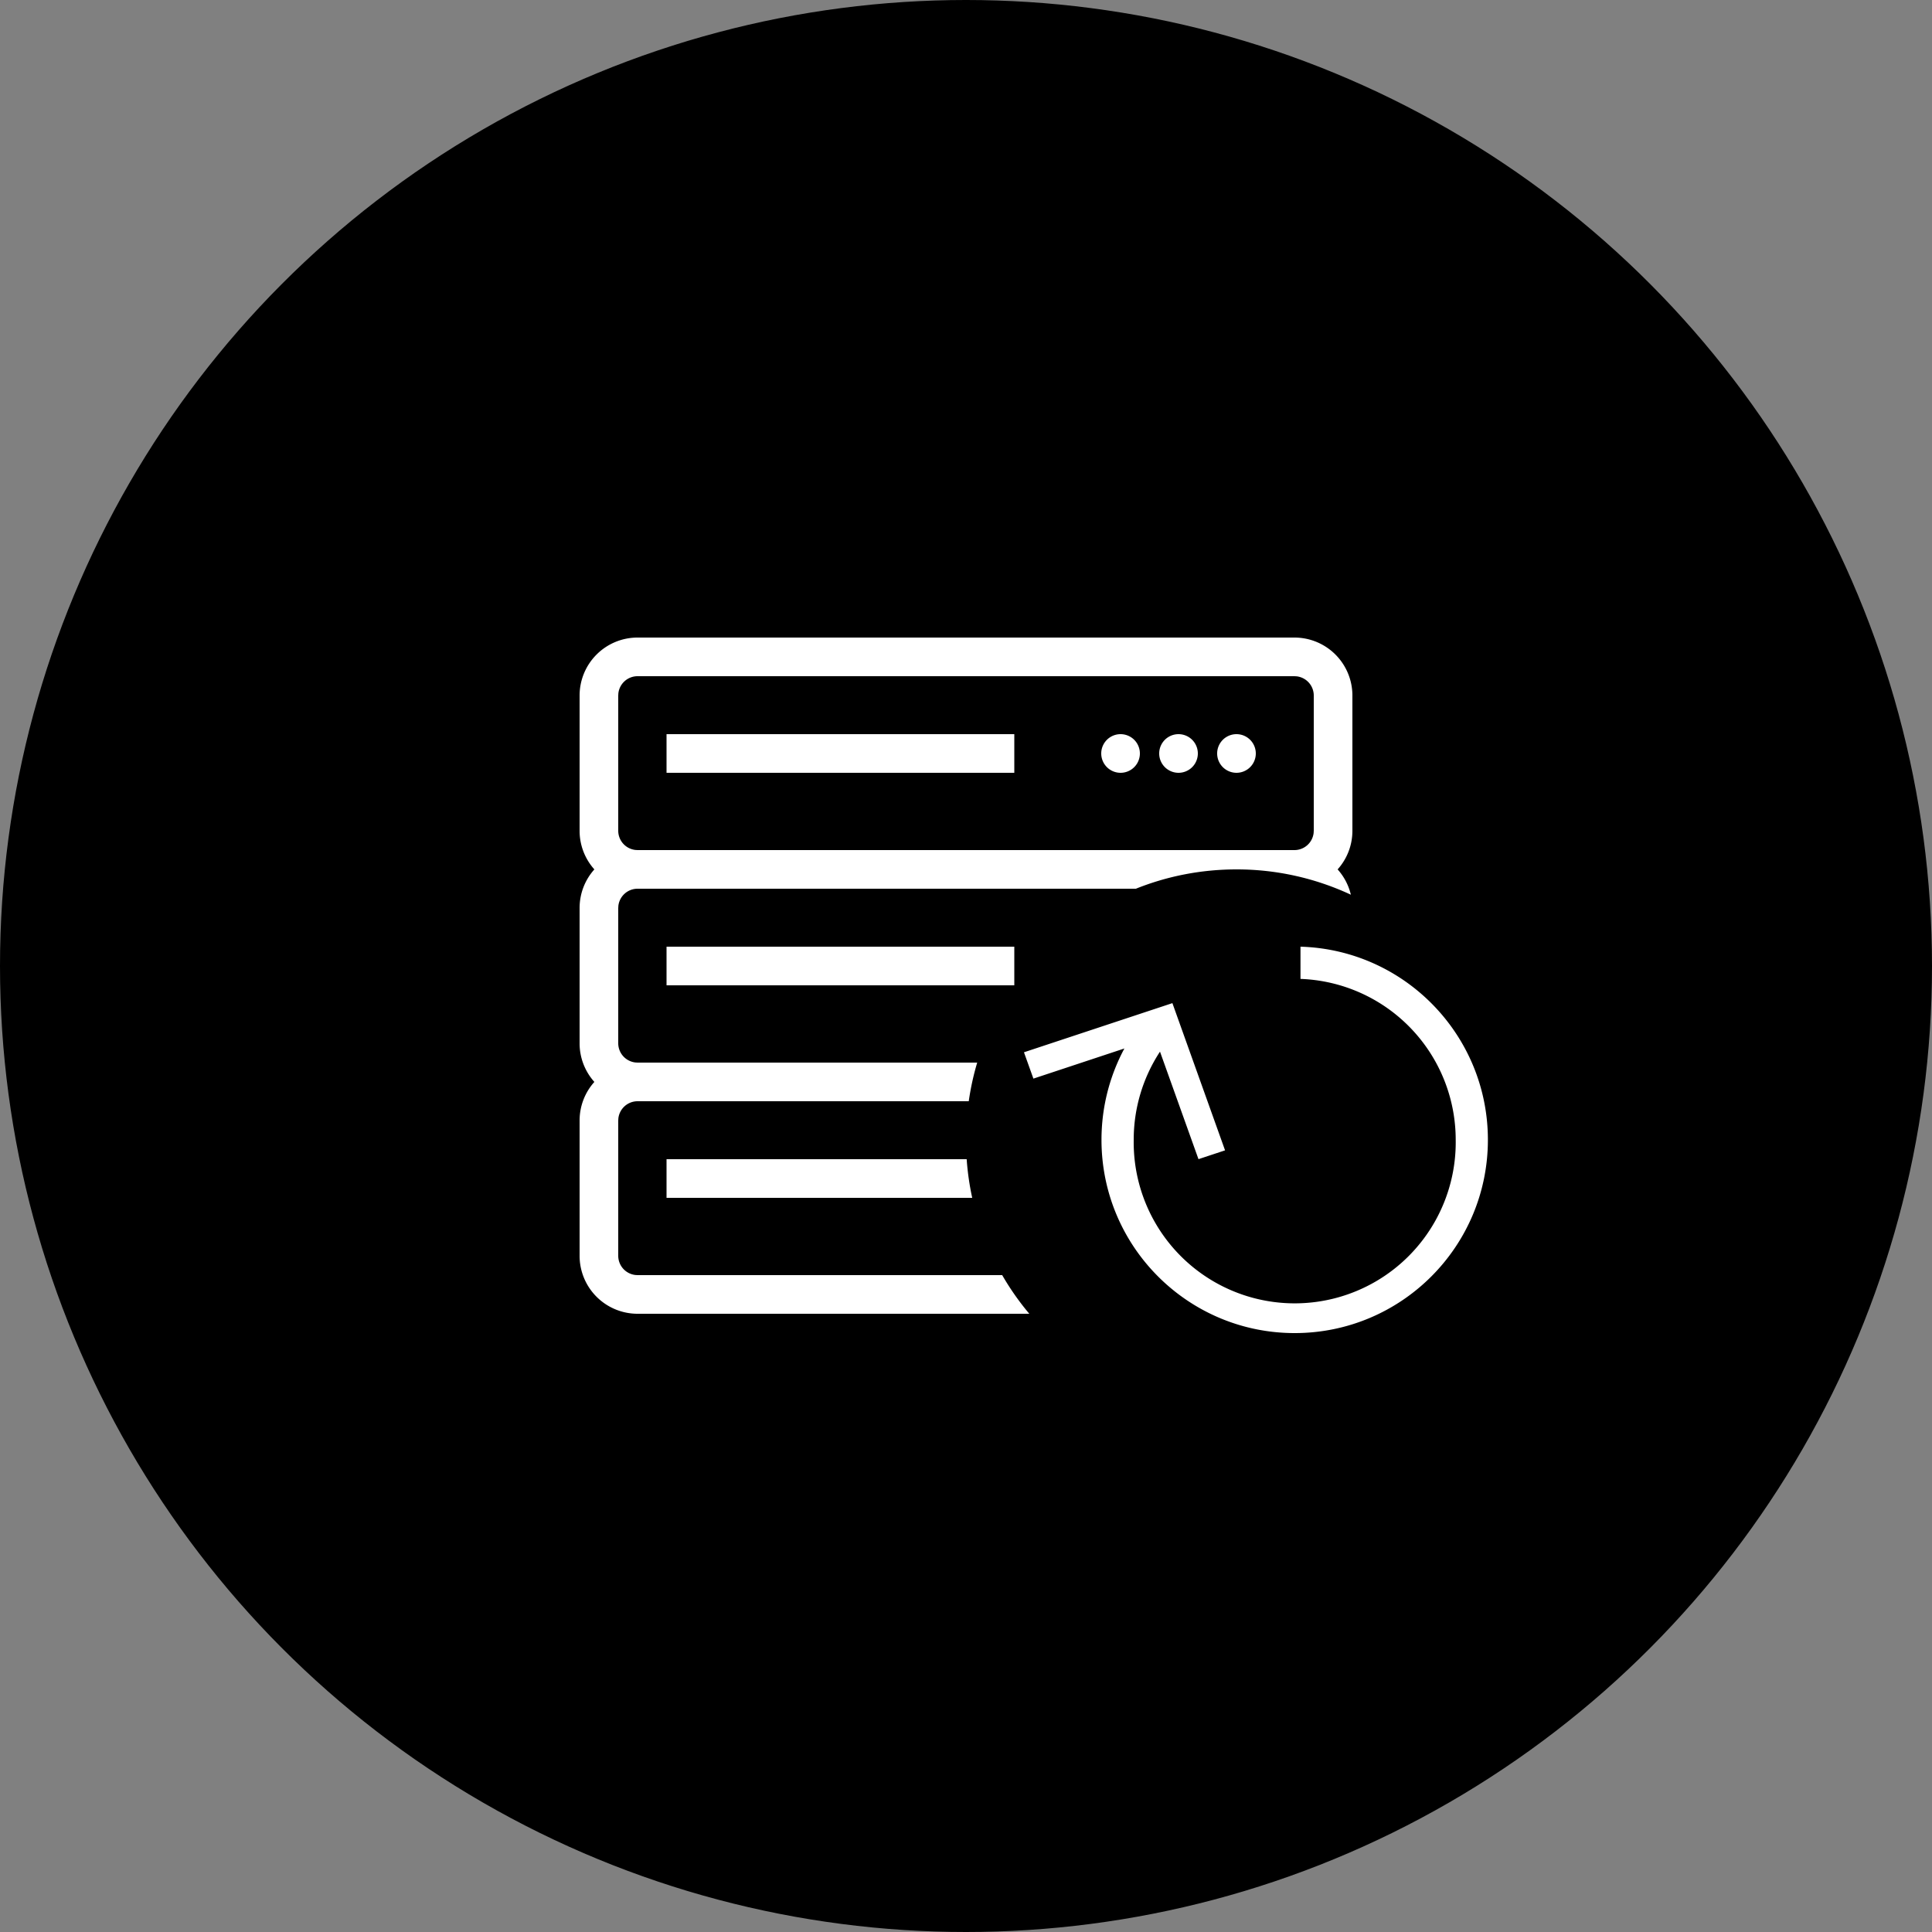 <svg xmlns="http://www.w3.org/2000/svg" width="100" height="100" viewBox="0 0 100 100">
    <rect x="0" y="0" width="100" height="100" fill="#808080" stroke="none"/>
    <g fill="none" fill-rule="evenodd">
        <circle cx="50" cy="50" r="49" fill="currentColor" stroke="currentColor" stroke-width="2"/>
        <path fill="#FFF" fill-rule="nonzero" d="M67.313 49c5.384.158 9.7 4.574 9.7 9.998 0 5.524-4.477 10.002-10 10.002-5.522 0-10-4.478-10-10.002 0-1.71.43-3.32 1.186-4.729l-4.71 1.56L53 54.466l7.683-2.544 2.726 7.62-1.376.456-1.992-5.565a8.298 8.298 0 0 0-1.36 4.565 8.334 8.334 0 1 0 16.666 0 8.334 8.334 0 0 0-8.034-8.33V49zM67 33a3 3 0 0 1 3 3v7c0 .769-.29 1.47-.765 2 .329.367.568.814.685 1.31A13.953 13.953 0 0 0 64 45c-1.84 0-3.597.355-5.206 1H33a1 1 0 0 0-.993.883L32 47v7a1 1 0 0 0 .883.993L33 55h17.58c-.193.648-.34 1.316-.438 2H33a1 1 0 0 0-.993.883L32 58v7a1 1 0 0 0 .883.993L33 66h18.873c.41.71.88 1.378 1.404 2.001L33 68a3 3 0 0 1-3-3v-7c0-.768.289-1.47.764-2A2.989 2.989 0 0 1 30 54v-7c0-.768.289-1.47.764-2A2.989 2.989 0 0 1 30 43v-7a3 3 0 0 1 3-3h34zM50.035 60c.048.682.145 1.35.287 2H34.5v-2h15.535zM52.5 49v2h-18v-2h18zM67 35H33a1 1 0 0 0-.993.883L32 36v7a1 1 0 0 0 .883.993L33 44h34a1 1 0 0 0 .993-.883L68 43v-7a1 1 0 0 0-.883-.993L67 35zm-14.5 3v2h-18v-2h18zM64 38a1 1 0 1 1 0 2 1 1 0 0 1 0-2zm-3 0a1 1 0 1 1 0 2 1 1 0 0 1 0-2zm-3 0a1 1 0 1 1 0 2 1 1 0 0 1 0-2z"/>
    </g>
</svg>
